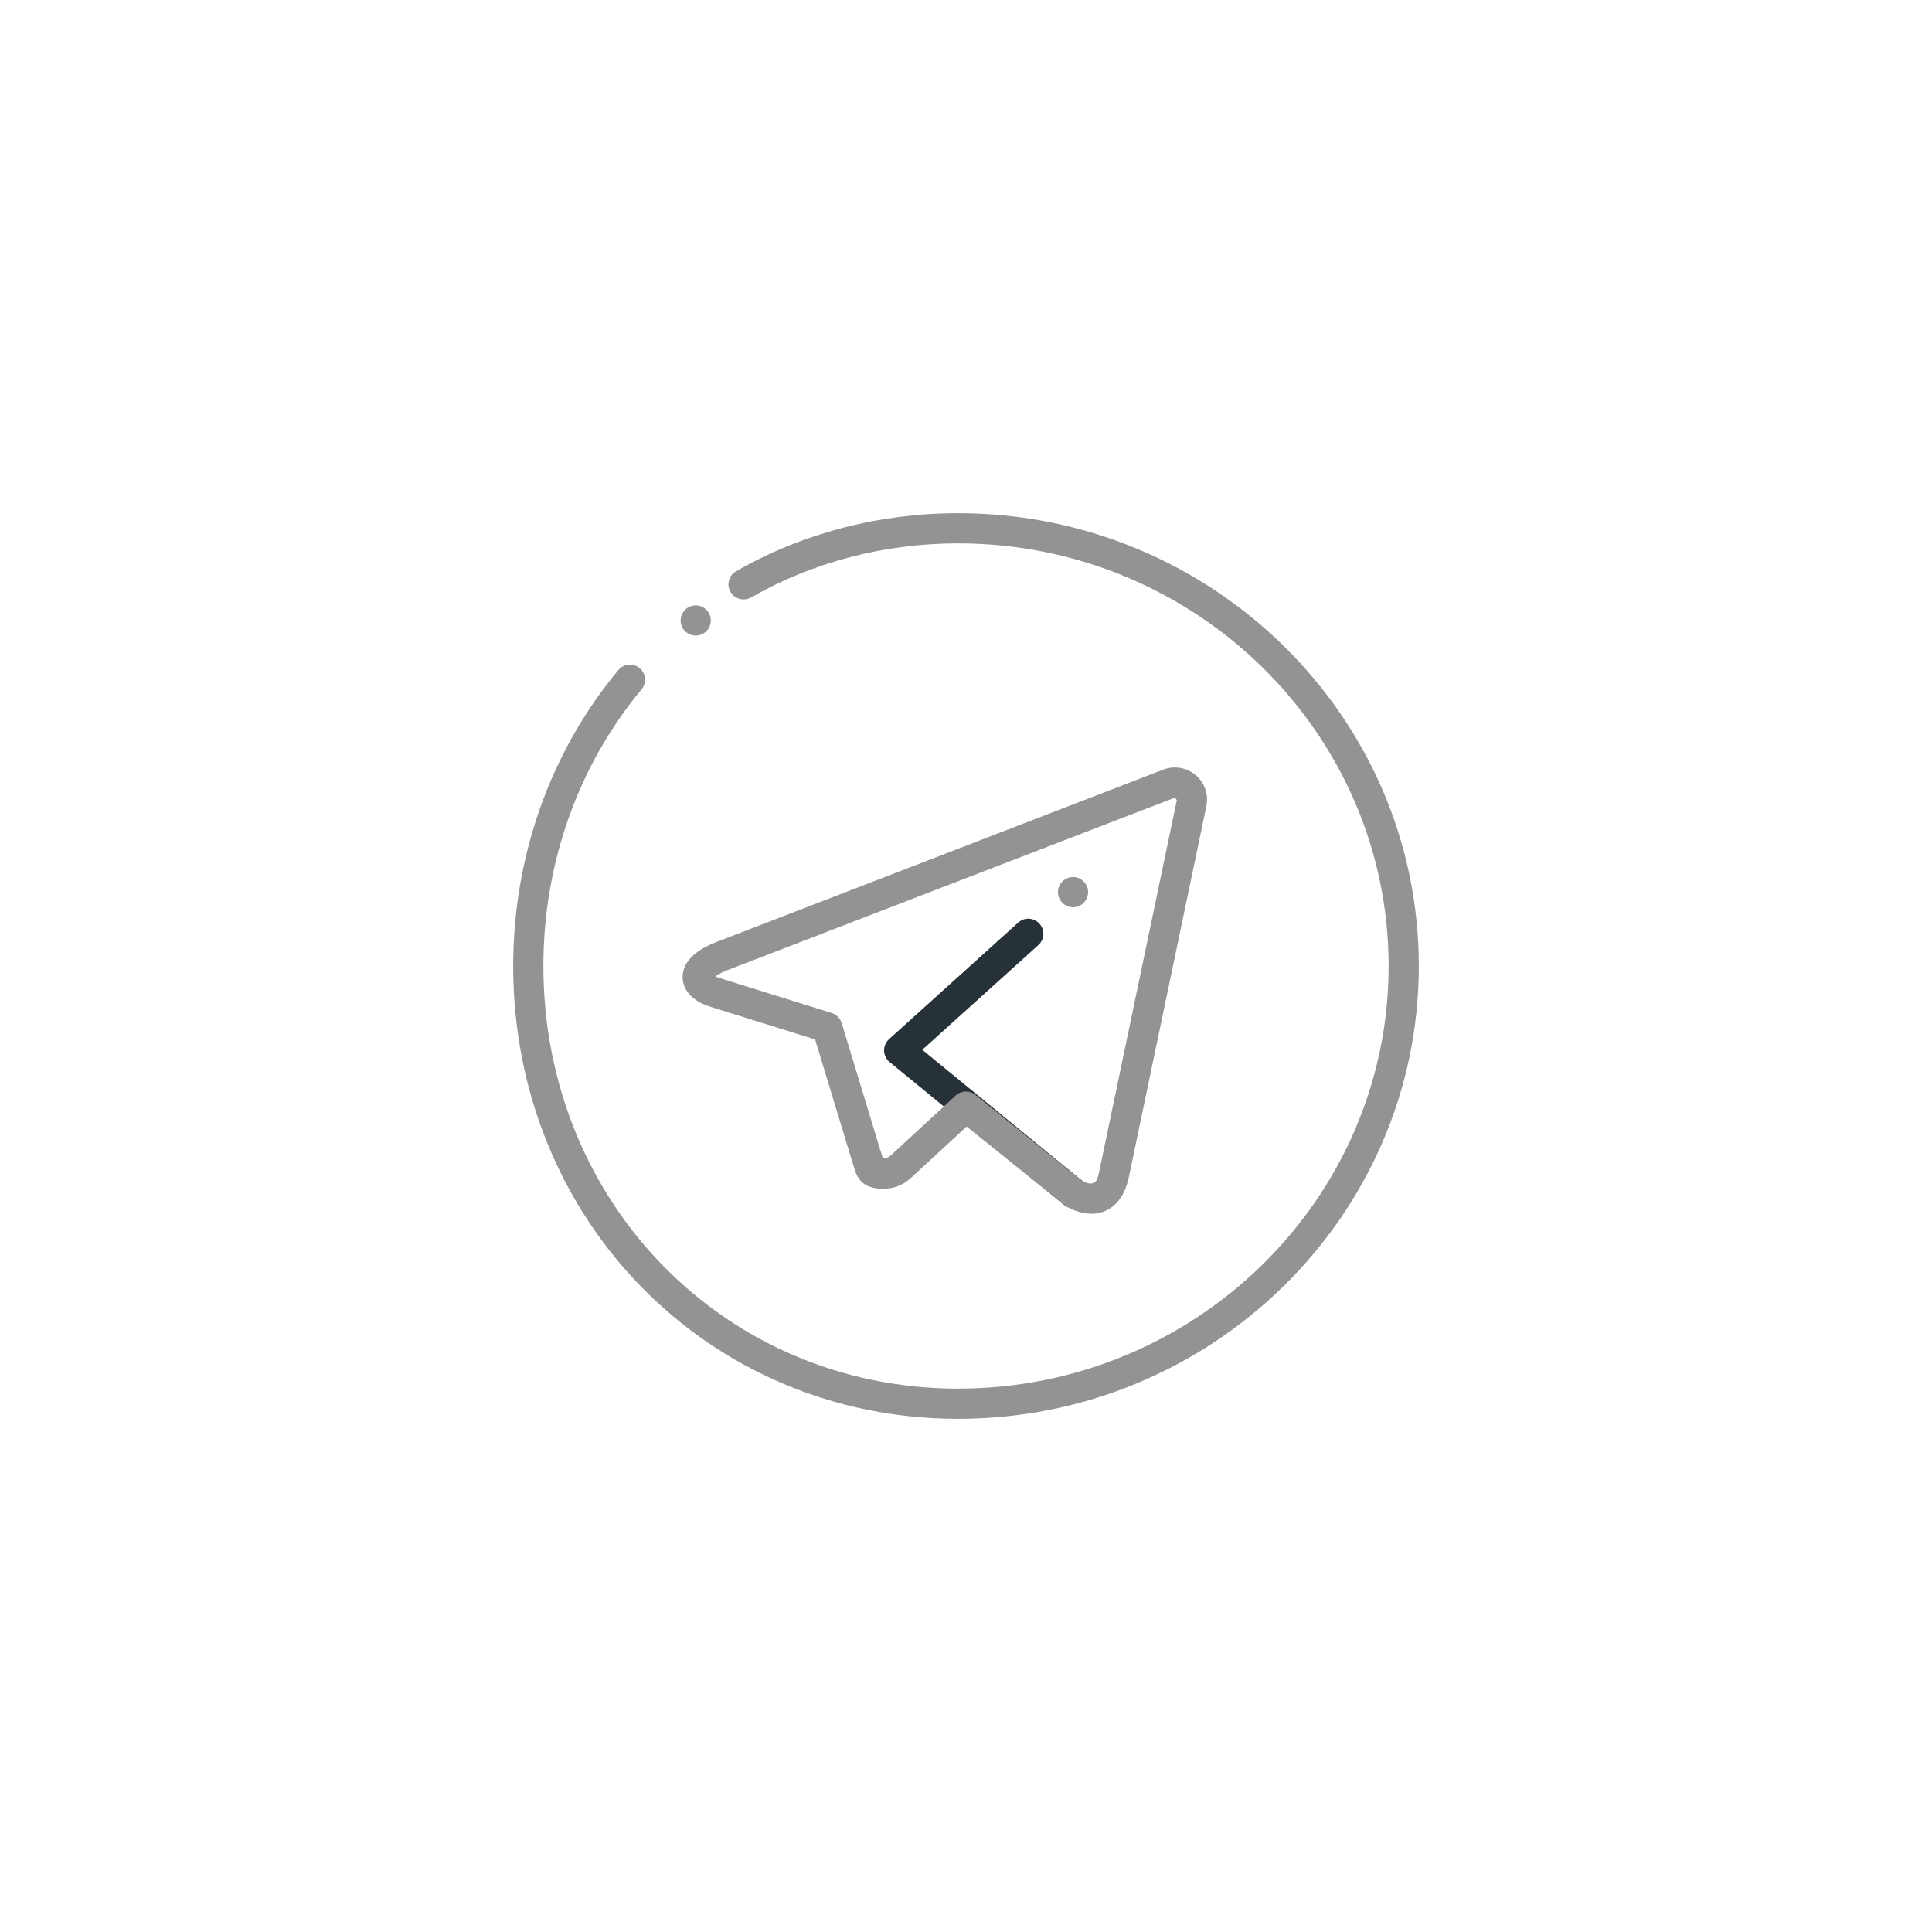 <?xml version="1.0" encoding="UTF-8" standalone="no" ?>
<!DOCTYPE svg PUBLIC "-//W3C//DTD SVG 1.1//EN" "http://www.w3.org/Graphics/SVG/1.1/DTD/svg11.dtd">
<svg xmlns="http://www.w3.org/2000/svg" xmlns:xlink="http://www.w3.org/1999/xlink" version="1.1" width="400" height="400" viewBox="0 0 400 400" xml:space="preserve">
<desc>Created with Fabric.js 3.6.2</desc>
<defs>
</defs>
<g transform="matrix(6.25 0 0 6.25 200 200)" id="telegram_3_"  >
<path style="stroke: none; stroke-width: 1; stroke-dasharray: none; stroke-linecap: butt; stroke-dashoffset: 0; stroke-linejoin: miter; stroke-miterlimit: 4; fill: rgb(147,147,147); fill-rule: nonzero; opacity: 1;"  transform=" translate(-16, -16)" d="M 15.737 31 C 7.474 31 1 24.411 1 16 c 0 -3.629 1.237 -7.111 3.485 -9.804 c 0.178 -0.212 0.492 -0.239 0.704 -0.063 C 5.401 6.31 5.43 6.625 5.253 6.837 C 3.155 9.35 2 12.604 2 16 c 0 7.851 6.034 14 13.737 14 C 23.602 30 30 23.72 30 16 S 23.602 2 15.737 2 c -2.44 0 -4.813 0.62 -6.858 1.792 C 8.642 3.925 8.334 3.846 8.197 3.606 C 8.06 3.366 8.143 3.061 8.383 2.923 C 10.579 1.665 13.122 1 15.737 1 C 24.153 1 31 7.729 31 16 S 24.153 31 15.737 31 z" stroke-linecap="round" />
</g>
<g transform="matrix(6.25 0 0 6.25 144.02 128.45)" id="telegram_3_"  >
<path style="stroke: none; stroke-width: 1; stroke-dasharray: none; stroke-linecap: butt; stroke-dashoffset: 0; stroke-linejoin: miter; stroke-miterlimit: 4; fill: rgb(147,147,147); fill-rule: nonzero; opacity: 1;"  transform=" translate(-7.04, -4.55)" d="M 7.543 4.552 c 0 0.275 -0.225 0.5 -0.5 0.5 l 0 0 c -0.275 0 -0.5 -0.225 -0.5 -0.5 l 0 0 c 0 -0.275 0.225 -0.5 0.5 -0.5 l 0 0 C 7.318 4.052 7.543 4.276 7.543 4.552 L 7.543 4.552 z" stroke-linecap="round" />
</g>
<g transform="matrix(6.25 0 0 6.25 204.18 220.17)" id="telegram_3_"  >
<path style="stroke: none; stroke-width: 1; stroke-dasharray: none; stroke-linecap: butt; stroke-dashoffset: 0; stroke-linejoin: miter; stroke-miterlimit: 4; fill: rgb(38,50,56); fill-rule: nonzero; opacity: 1;"  transform=" translate(-16.67, -19.23)" d="M 19.55 24.018 c -0.111 0 -0.224 -0.037 -0.316 -0.113 l -5.763 -4.721 c -0.113 -0.092 -0.18 -0.229 -0.184 -0.375 c -0.003 -0.146 0.057 -0.285 0.165 -0.383 l 4.277 -3.86 c 0.205 -0.187 0.521 -0.169 0.706 0.036 c 0.186 0.205 0.169 0.521 -0.036 0.706 l -3.846 3.47 l 5.313 4.353 c 0.214 0.175 0.245 0.49 0.07 0.704 C 19.838 23.955 19.694 24.018 19.55 24.018 z" stroke-linecap="round" />
</g>
<g transform="matrix(6.25 0 0 6.25 195.62 205.08)" id="telegram_3_"  >
<path style="stroke: none; stroke-width: 1; stroke-dasharray: none; stroke-linecap: butt; stroke-dashoffset: 0; stroke-linejoin: miter; stroke-miterlimit: 4; fill: rgb(147,147,147); fill-rule: nonzero; opacity: 1;"  transform=" translate(-15.3, -16.81)" d="M 20.157 24.204 L 20.157 24.204 c -0.265 0 -0.55 -0.083 -0.849 -0.248 l -3.286 -2.641 l -1.684 1.553 c -0.234 0.229 -0.52 0.507 -1.089 0.507 c -0.7 0 -0.863 -0.369 -0.97 -0.748 c -0.019 -0.065 -0.04 -0.141 -0.071 -0.228 l -1.206 -3.969 l -3.456 -1.078 c -0.814 -0.25 -0.923 -0.749 -0.932 -0.951 c -0.014 -0.336 0.161 -0.815 1.074 -1.181 l 14.848 -5.729 c 0.425 -0.166 0.924 -0.032 1.212 0.323 c 0.203 0.249 0.281 0.573 0.215 0.889 l -2.565 12.275 C 21.168 24.084 20.453 24.204 20.157 24.204 z M 16 20.155 c 0.111 0 0.222 0.037 0.313 0.111 l 3.55 2.862 c 0.459 0.219 0.5 -0.085 0.557 -0.354 L 22.985 10.5 l -0.063 -0.081 L 8.056 16.151 c -0.175 0.07 -0.29 0.139 -0.36 0.19 c 0.037 0.018 0.086 0.037 0.147 0.056 l 3.711 1.158 c 0.157 0.05 0.281 0.174 0.329 0.332 l 1.274 4.196 c 0.033 0.088 0.061 0.188 0.085 0.272 c 0.002 0.006 0.004 0.013 0.005 0.019 c 0.133 -0.001 0.203 -0.037 0.388 -0.218 l 2.026 -1.87 C 15.757 20.2 15.878 20.155 16 20.155 z" stroke-linecap="round" />
</g>
<g transform="matrix(6.25 0 0 6.25 222.14 184.7)" id="telegram_3_"  >
<path style="stroke: none; stroke-width: 1; stroke-dasharray: none; stroke-linecap: butt; stroke-dashoffset: 0; stroke-linejoin: miter; stroke-miterlimit: 4; fill: rgb(147,147,147); fill-rule: nonzero; opacity: 1;"  transform=" translate(-19.54, -13.55)" d="M 20.043 13.552 c 0 0.275 -0.225 0.5 -0.5 0.5 l 0 0 c -0.275 0 -0.5 -0.225 -0.5 -0.5 l 0 0 c 0 -0.275 0.225 -0.5 0.5 -0.5 l 0 0 C 19.818 13.052 20.043 13.276 20.043 13.552 L 20.043 13.552 z" stroke-linecap="round" />
</g>
</svg>